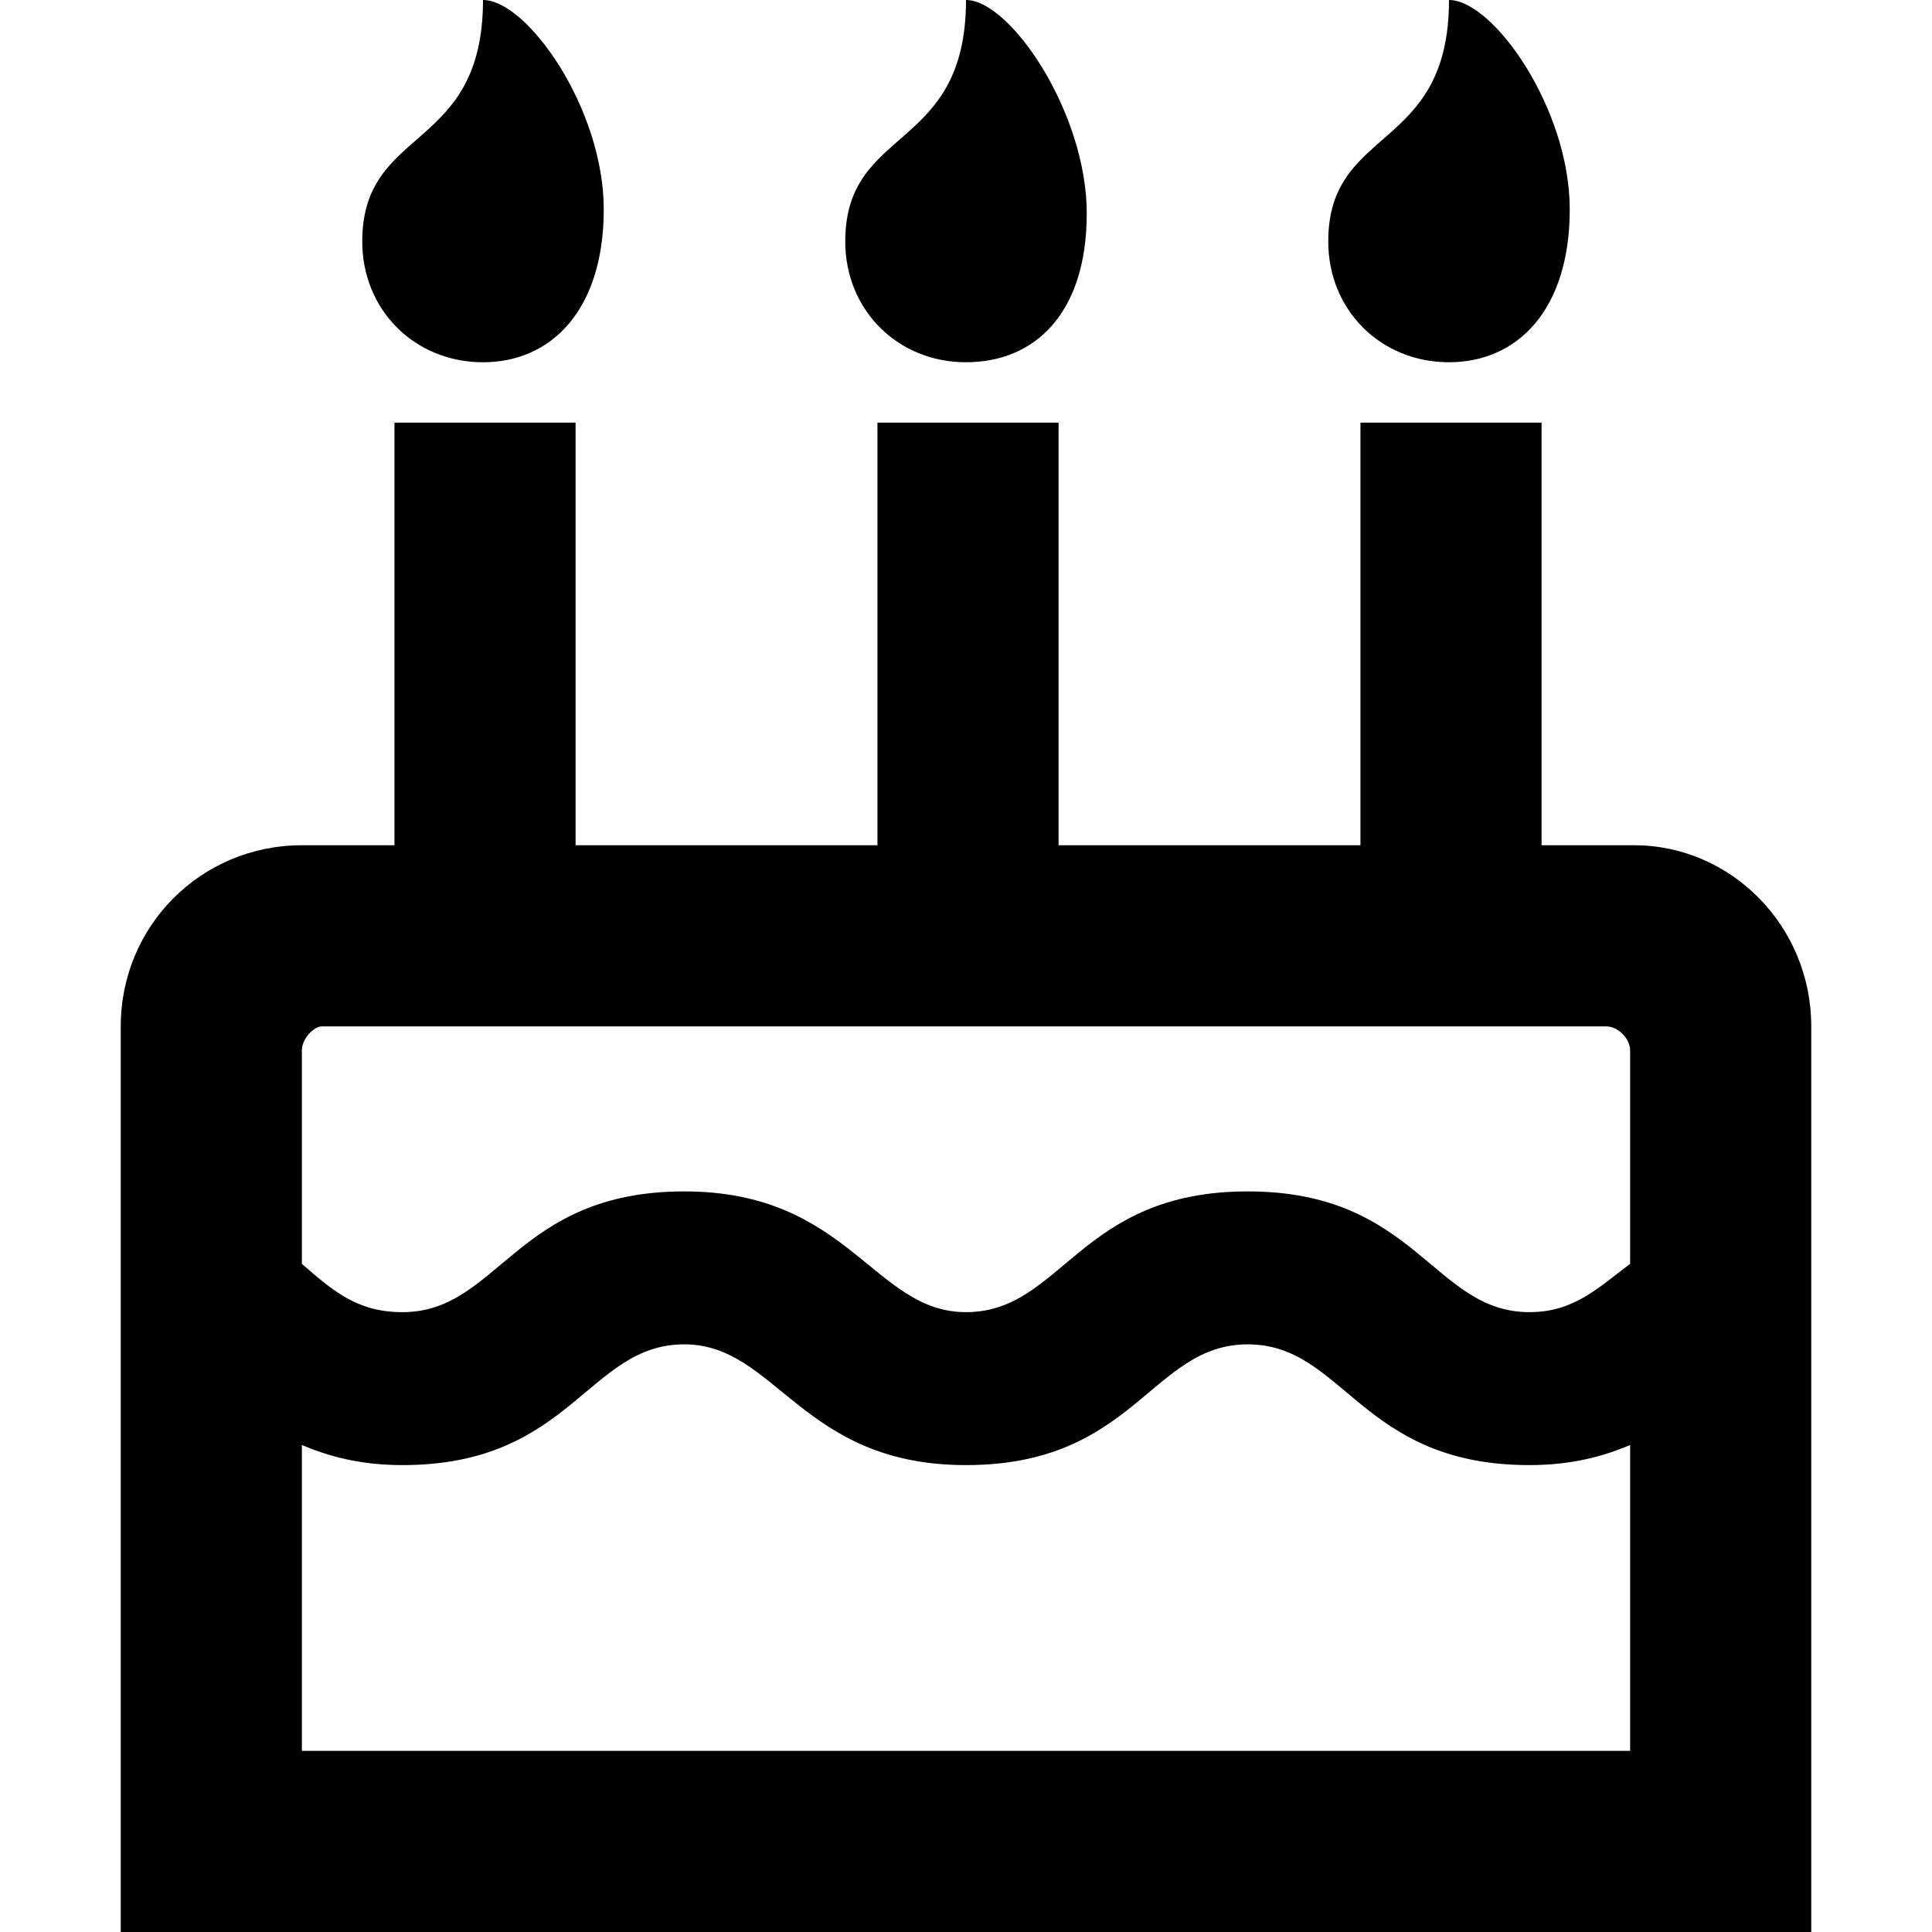 <svg enable-background="new 0 0 48 48" viewBox="0 0 48 48" xmlns="http://www.w3.org/2000/svg"><path d="m21 6c0-2.9 3-2.2 3-6 1.1 0 3 2.8 3 5.3s-1.3 3.7-3 3.7-3-1.3-3-3zm15 3c1.7 0 3-1.3 3-3.8s-1.9-5.2-3-5.2c0 3.8-3 3.1-3 6 0 1.7 1.3 3 3 3zm9 16.5v22.5h-42v-22.5c0-2.5 2-4.5 4.5-4.5h2.3v-10.5h4.5v10.5h7.5v-10.5h4.5v10.5h7.5v-10.5h4.5v10.5h2.3c2.4 0 4.4 2 4.4 4.5zm-37.5.6v5.3c.8.7 1.4 1.2 2.5 1.2 2.4 0 2.8-3 7-3 4.1 0 4.7 3 7 3 2.4 0 2.8-3 7-3s4.6 3 7 3c1.1 0 1.7-.6 2.5-1.2v-5.3c0-.3-.3-.6-.6-.6h-31.9c-.2 0-.5.3-.5.6zm33 17.4v-7.6c-.7.3-1.5.5-2.5.5-4.2 0-4.6-3-7-3s-2.8 3-7 3c-4.1 0-4.7-3-7-3-2.4 0-2.8 3-7 3-1 0-1.8-.2-2.5-.5v7.6zm-28.5-34.5c1.7 0 3-1.3 3-3.8s-1.9-5.2-3-5.2c0 3.8-3 3.1-3 6 0 1.7 1.3 3 3 3z"/></svg>